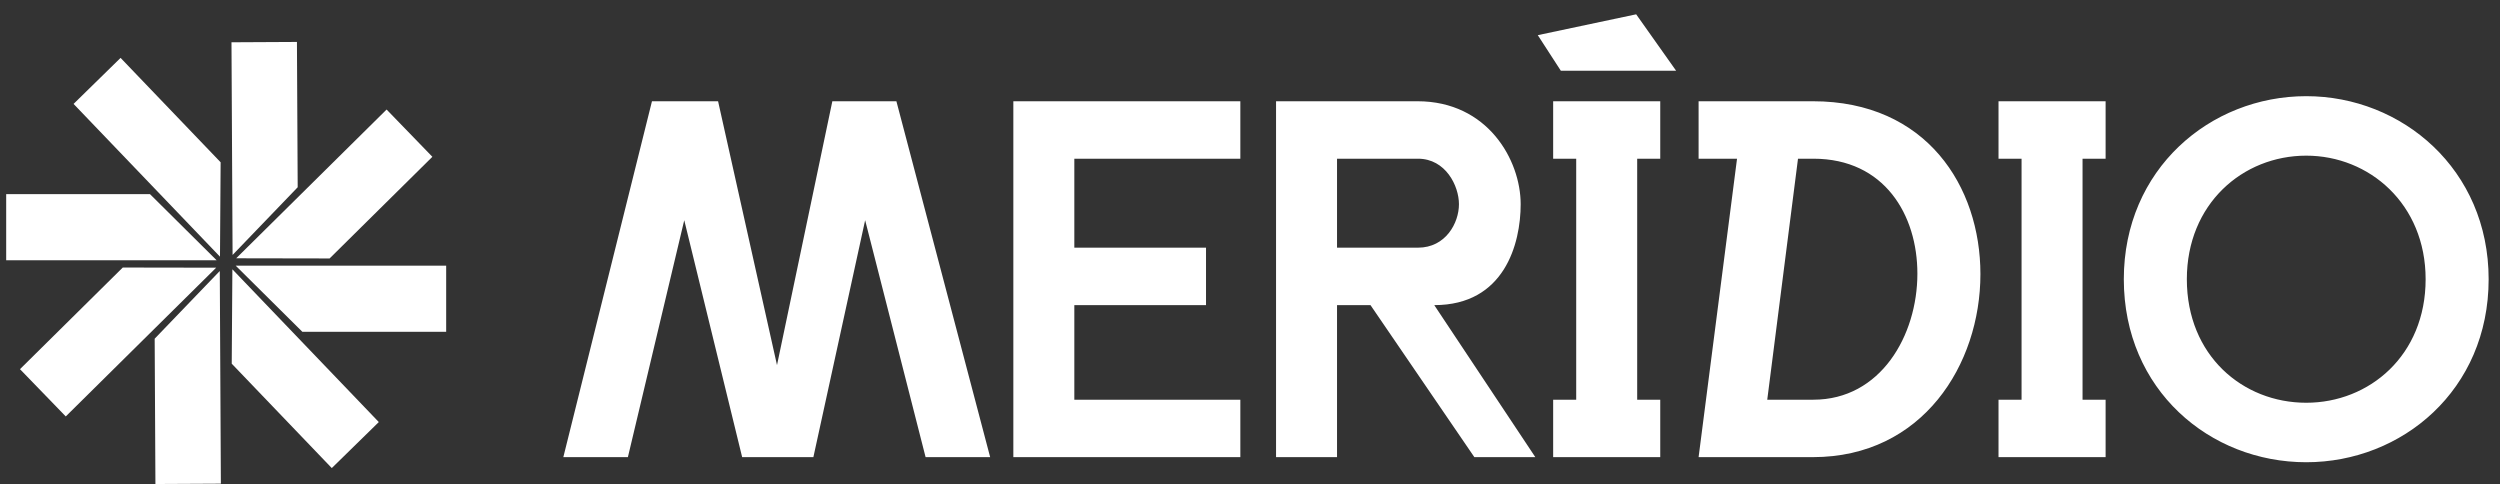<svg width="160" height="31" viewBox="0 0 160 31" fill="none" xmlns="http://www.w3.org/2000/svg">
<rect x="0" y="0" width="160" height="31" fill="#333333" stroke="none"/>
<path d="M9.6 12.426H0.396V16.659H13.866L9.6 12.426Z" fill="white"/>
<path d="M19.351 21.235H28.555V17.003H15.085L19.351 21.235Z" fill="white"/>
<path d="M19.052 11.984L19.004 2.684L14.815 2.706L14.885 16.317L19.052 11.984Z" fill="white"/>
<path d="M9.899 21.677L9.947 30.977L14.136 30.955L14.066 17.344L9.899 21.677Z" fill="white"/>
<path d="M14.12 10.386L7.717 3.705L4.708 6.65L14.079 16.427L14.12 10.386Z" fill="white"/>
<path d="M14.831 23.276L21.234 29.957L24.243 27.012L14.872 17.235L14.831 23.276Z" fill="white"/>
<path d="M21.094 16.541L27.672 10.035L24.742 7.01L15.116 16.53L21.094 16.541Z" fill="white"/>
<path d="M7.857 17.122L1.279 23.627L4.209 26.652L13.835 17.132L7.857 17.122Z" fill="white"/>
<g clip-path="url(#clip0_154_1629)">
<path d="M36.053 29.257L41.726 6.48H45.957L49.728 23.368L53.27 6.48H57.369L63.37 29.257H59.238L55.369 14.094L52.056 29.257H47.498L43.792 14.094L40.185 29.257H36.053ZM64.854 29.257V6.48H79.382V10.157H68.757V15.851H77.185V19.528H68.757V25.581H79.382V29.257H64.854ZM81.667 29.257V6.48H90.719C95.212 6.48 97.323 10.245 97.323 13.069C97.323 15.594 96.286 19.528 91.793 19.528L98.261 29.257H94.359L87.712 19.528H85.57V29.257H81.667ZM85.57 15.851H90.751C92.522 15.851 93.373 14.273 93.373 13.069C93.373 11.897 92.522 10.157 90.751 10.157H85.57V15.851ZM99.402 29.257V25.581H100.877V10.157H99.402V6.48H106.256V10.157H104.78V25.581H106.256V29.257H99.402ZM98.418 2.25L104.715 0.916L107.272 4.528H99.894L98.418 2.25ZM108.71 29.257L111.17 10.157H108.71V6.48H116.023C123.303 6.48 126.747 11.947 126.747 17.543C126.747 23.335 123.041 29.257 116.023 29.257H108.71ZM113.104 25.581H116.056C120.352 25.581 122.713 21.481 122.713 17.511C122.713 13.769 120.614 10.157 116.056 10.157H115.072L113.104 25.581ZM127.905 29.257V25.581H129.38V10.157H127.905V6.48H134.759V10.157H133.283V25.581H134.759V29.257H127.905ZM147.599 29.583C141.433 29.583 135.924 24.962 135.924 17.869C135.924 10.84 141.433 6.155 147.599 6.155C153.731 6.155 159.273 10.84 159.273 17.869C159.273 24.962 153.731 29.583 147.599 29.583ZM139.958 17.869C139.958 22.75 143.532 25.776 147.599 25.776C151.632 25.776 155.24 22.75 155.24 17.869C155.24 13.053 151.632 9.962 147.599 9.962C143.532 9.962 139.958 13.053 139.958 17.869Z" fill="white"/>
</g>
<defs>
<clipPath id="clip0_154_1629">
<rect width="124.032" height="29.485" fill="white" transform="translate(35.57 0.413)"/>
</clipPath>
</defs>
</svg>
